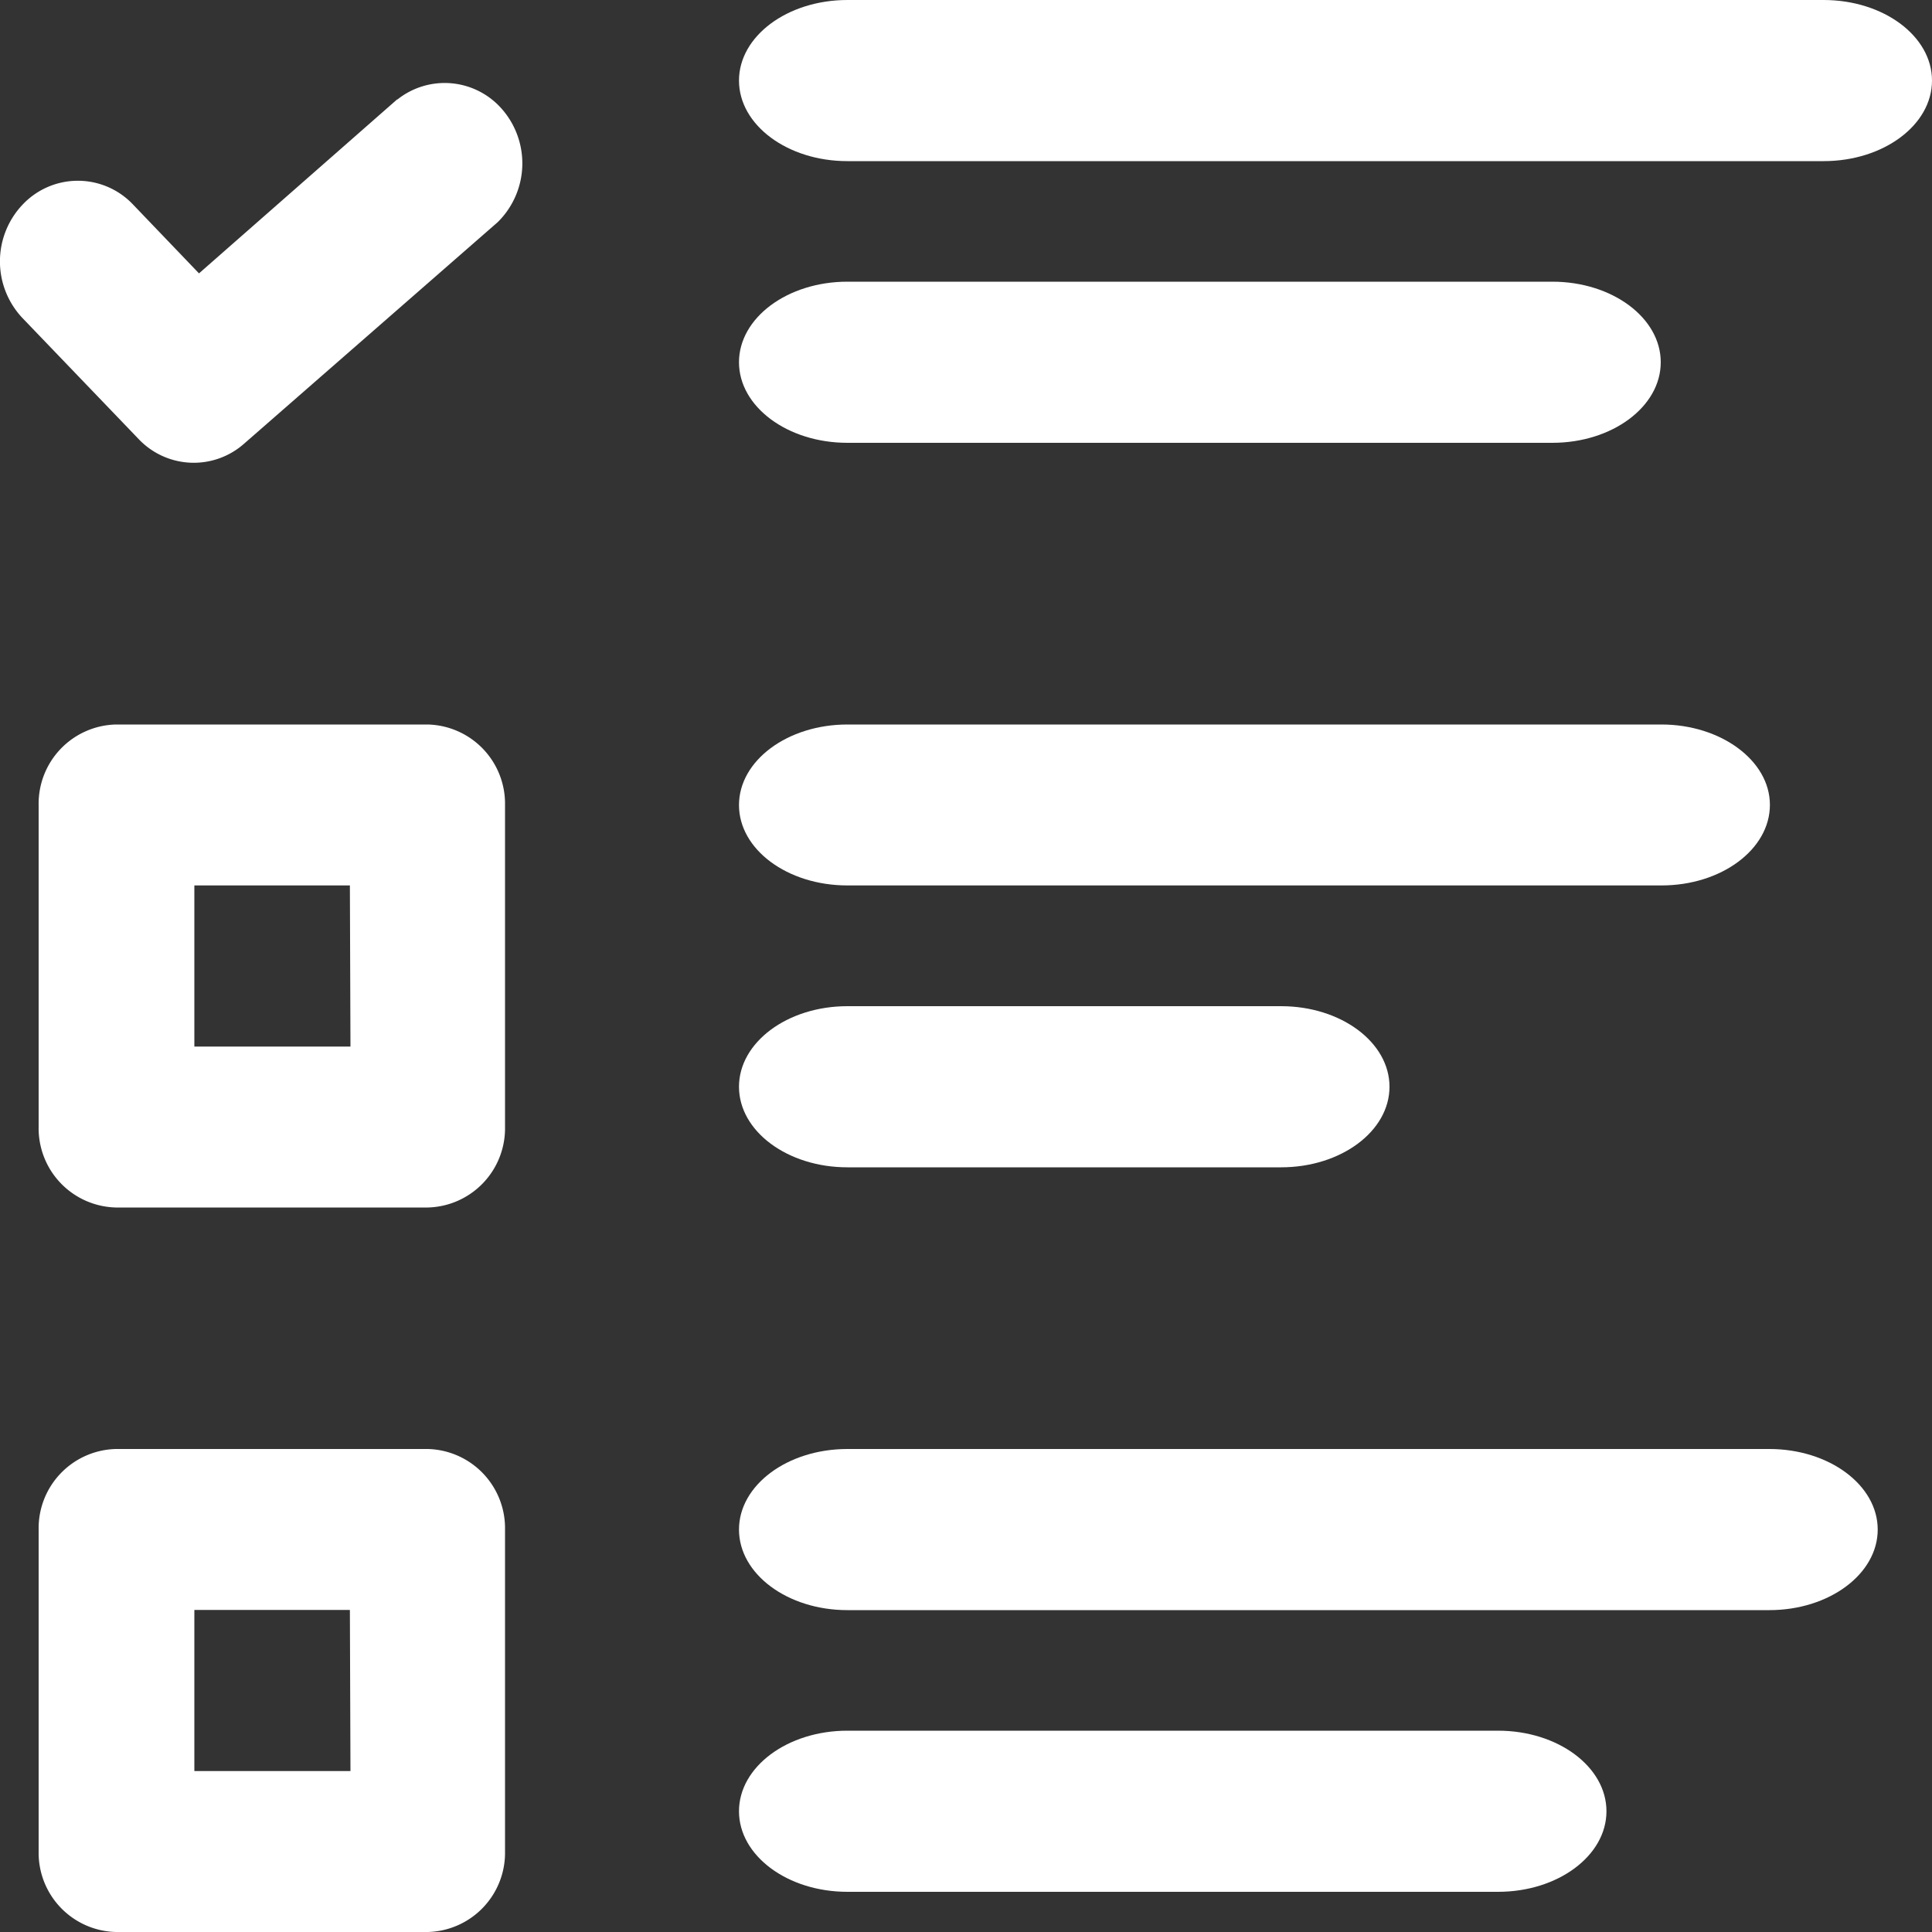 <svg xmlns="http://www.w3.org/2000/svg" viewBox="0 0 100 100"><rect x="0" y="0" width="100" height="100" fill="#333333" stroke="none"/><defs><style>.cls-1{fill:#fff;}</style></defs><title>app-chk-wht</title><g id="Layer_2" data-name="Layer 2"><g id="White_Icons" data-name="White Icons"><path class="cls-1" d="M20.55,5.15l-10.25,9L6.88,10.58a3.93,3.93,0,0,0-5.7,0,4.27,4.27,0,0,0,0,5.9l6,6.25a3.93,3.93,0,0,0,5.46.23L25.76,11.5a4.27,4.27,0,0,0,.19-5.89,3.93,3.93,0,0,0-5.38-.46Z"/><path class="cls-1" d="M22.14,37.5H6a4.1,4.1,0,0,0-4,4.17V58.33A4.1,4.1,0,0,0,6,62.5H22.14a4.1,4.1,0,0,0,4-4.17V41.67A4.1,4.1,0,0,0,22.14,37.5Zm-4,16.67H10.06V45.83h8.05Z"/><path class="cls-1" d="M22.14,75H6a4.1,4.1,0,0,0-4,4.17V95.83A4.1,4.1,0,0,0,6,100H22.14a4.1,4.1,0,0,0,4-4.17V79.17A4.1,4.1,0,0,0,22.14,75Zm-4,16.67H10.06V83.33h8.05Z"/><path class="cls-1" d="M43.86,0c-3.1,0-5.61,1.87-5.61,4.17s2.51,4.17,5.61,4.17H94.39c3.1,0,5.61-1.87,5.61-4.17S97.49,0,94.39,0Z"/><path class="cls-1" d="M43.86,22.92H80.35c3.1,0,5.61-1.87,5.61-4.17s-2.51-4.17-5.61-4.17H43.86c-3.1,0-5.61,1.87-5.61,4.17S40.76,22.92,43.86,22.92Z"/><path class="cls-1" d="M43.86,45.83H86c3.1,0,5.61-1.87,5.61-4.17S89.06,37.5,86,37.5H43.86c-3.1,0-5.61,1.87-5.61,4.17S40.76,45.83,43.86,45.83Z"/><path class="cls-1" d="M43.86,60.42H66.31c3.1,0,5.61-1.87,5.61-4.17s-2.51-4.17-5.61-4.17H43.86c-3.1,0-5.61,1.87-5.61,4.17S40.76,60.42,43.86,60.42Z"/><path class="cls-1" d="M91.58,75H43.86c-3.1,0-5.61,1.87-5.61,4.17s2.51,4.17,5.61,4.17H91.58c3.1,0,5.61-1.87,5.61-4.17S94.68,75,91.58,75Z"/><path class="cls-1" d="M77.54,89.58H43.86c-3.1,0-5.61,1.87-5.61,4.17s2.51,4.17,5.61,4.17H77.54c3.1,0,5.61-1.87,5.61-4.17S80.64,89.58,77.54,89.58Z"/></g></g></svg>